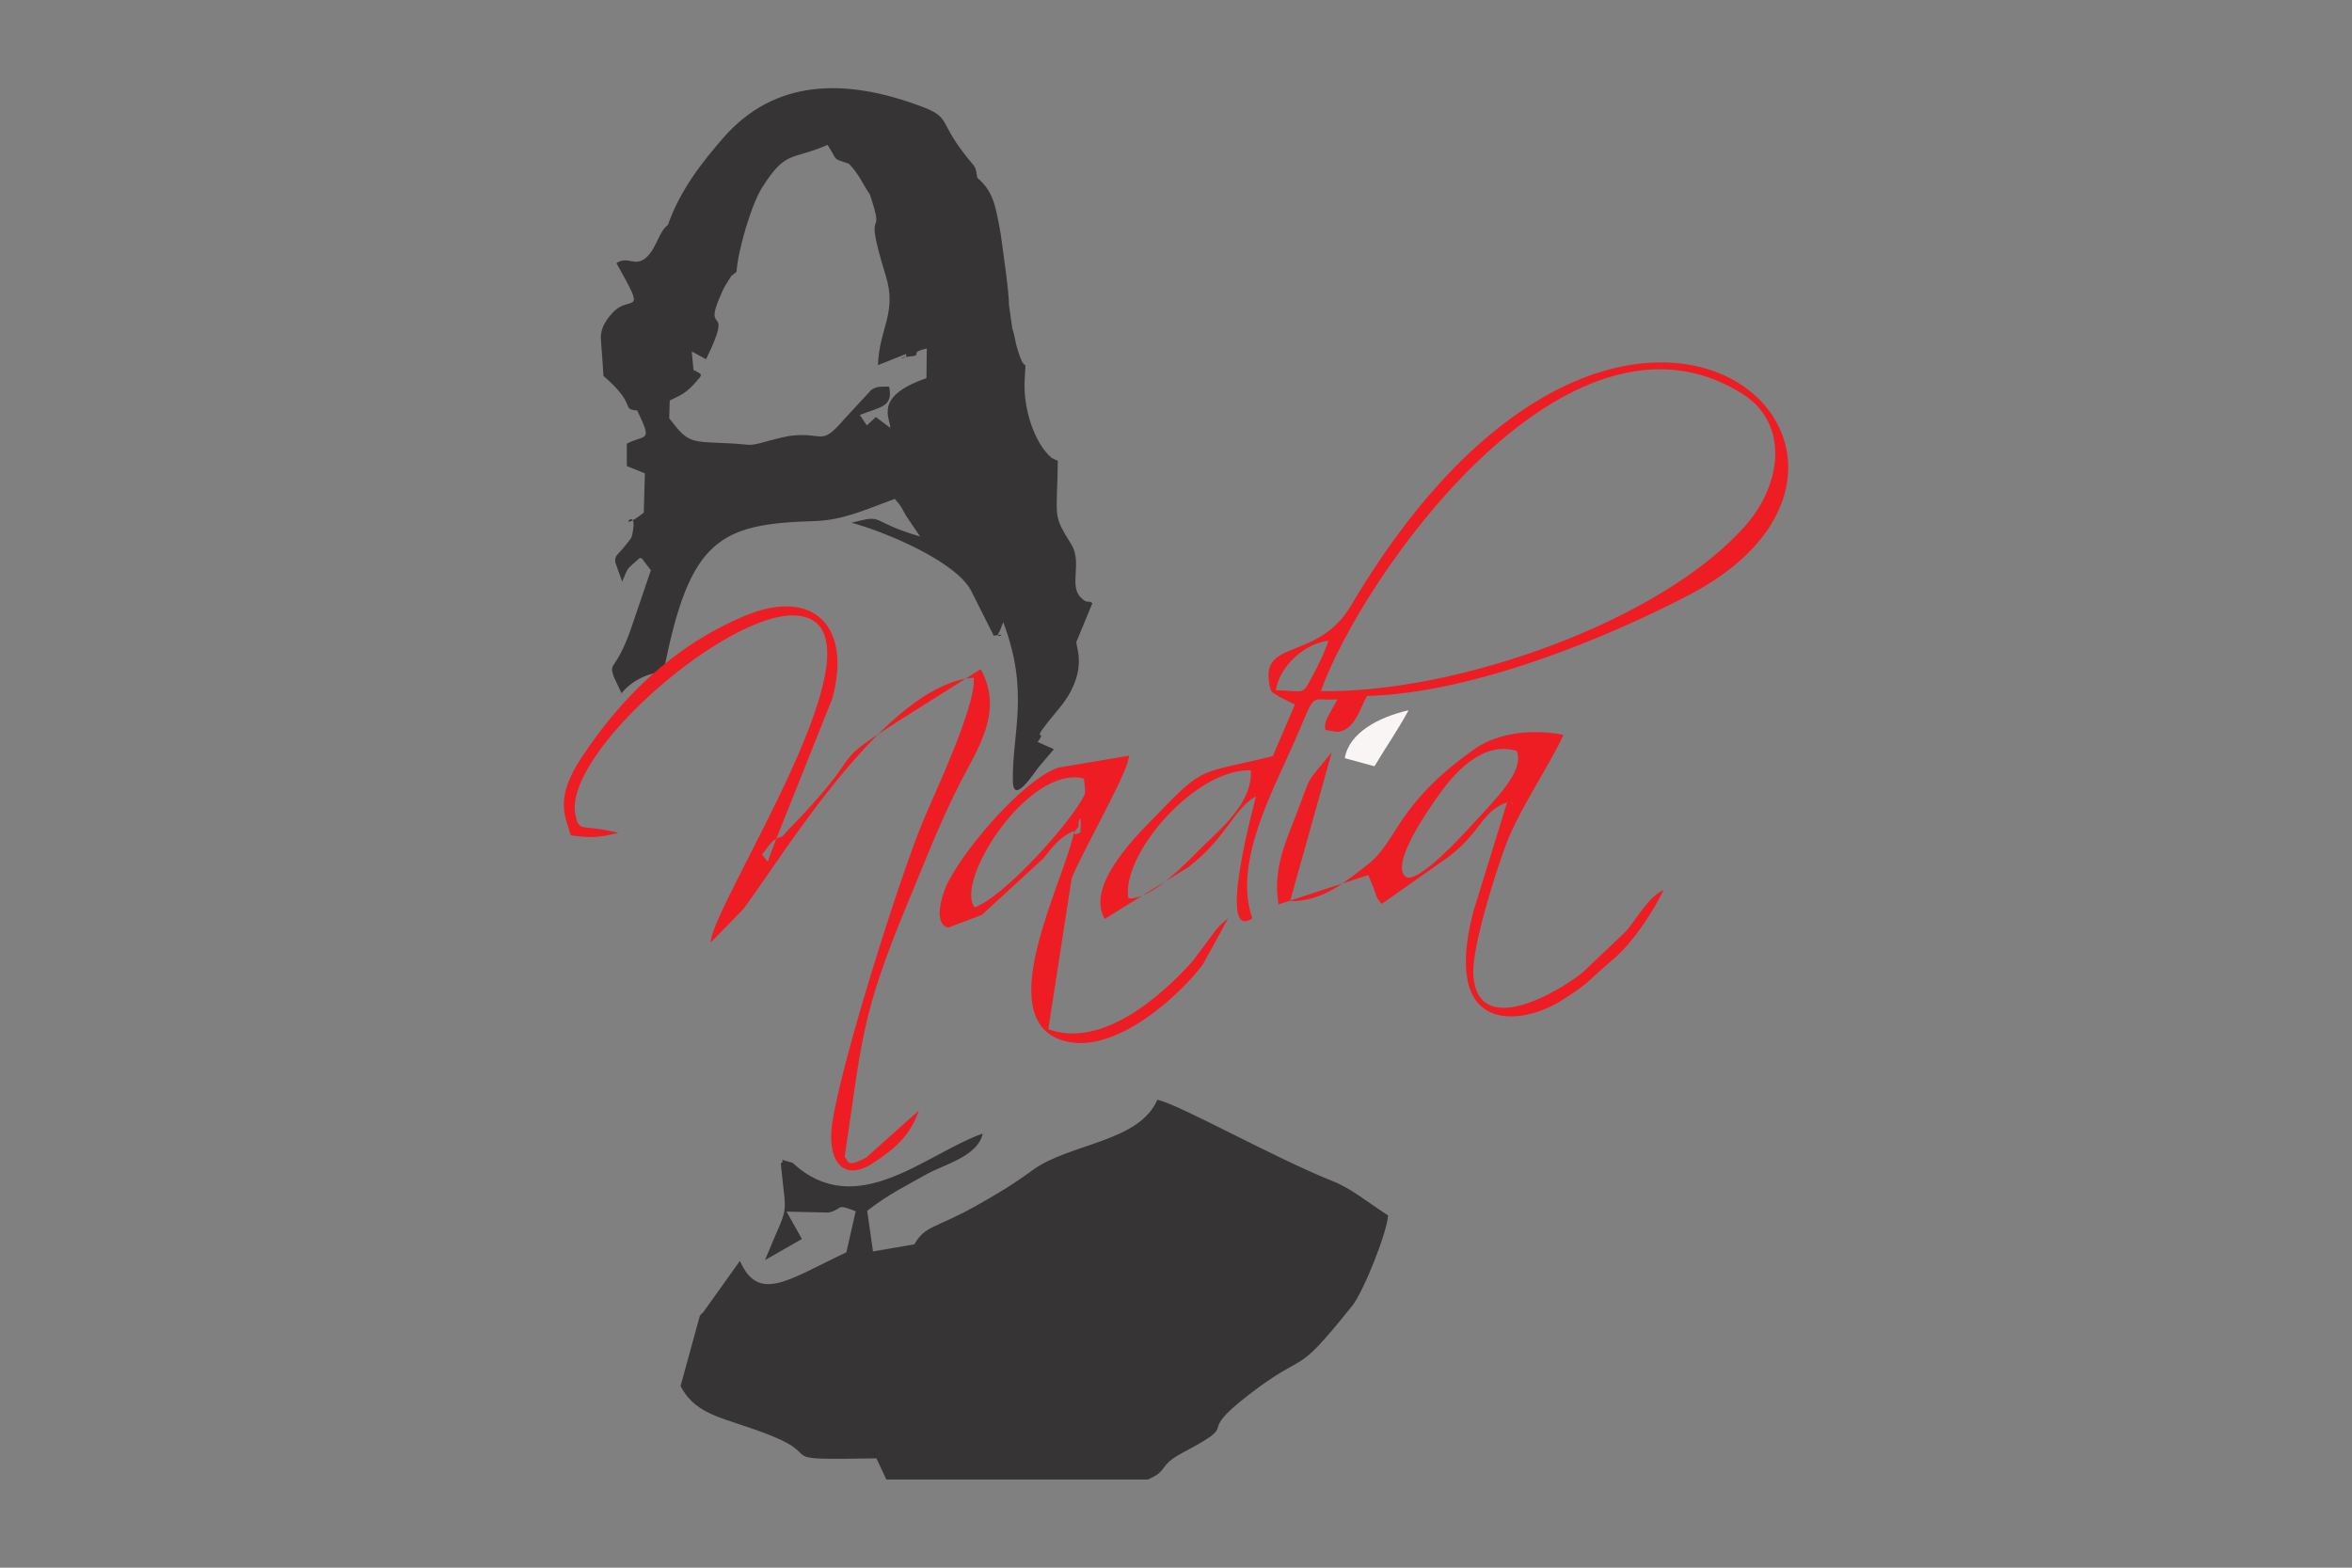 <?xml version="1.0" encoding="UTF-8"?>
<!DOCTYPE svg PUBLIC "-//W3C//DTD SVG 1.1//EN" "http://www.w3.org/Graphics/SVG/1.1/DTD/svg11.dtd">
<!-- Creator: CorelDRAW 2017 -->
<svg xmlns="http://www.w3.org/2000/svg" xml:space="preserve" width="50.8mm" height="33.867mm" version="1.1" style="shape-rendering:geometricPrecision; text-rendering:geometricPrecision; image-rendering:optimizeQuality; fill-rule:evenodd; clip-rule:evenodd"
viewBox="0 0 5079.98 3386.66"
 xmlns:xlink="http://www.w3.org/1999/xlink">
 <rect x="0" y="0" width="5079.98" height="3386.66" fill="#808080" stroke="none"/>
 <defs>
  <style type="text/css">
   <![CDATA[
    .fil0 {fill:#373435}
    .fil2 {fill:#ED1D23}
    .fil1 {fill:#F9F5F4}
   ]]>
  </style>
 </defs>
 <g id="Capa_x0020_1">
  <g id="_2201351195440">
   <path class="fil0" d="M1711.52 2511.72c-40.95,-10.28 -11.34,-8.04 -25.15,1.83 12.48,127.77 19.21,77.81 -34.07,208.54l79.68 -45.52 -33.06 -59.14 91.01 2.05c33.3,-8.38 13.32,-20.29 58.24,-2.86l-20.15 88.79c-124.56,58.41 -189.16,110.75 -229.87,18.49l-80.75 112.99c-0.84,-1.73 -3.7,3.77 -5.78,5.38l-41.72 152.03c36.21,67.59 96.46,67.04 197.38,107.79 116.39,47 -5.89,52.07 225.68,48.39l21.44 45.68 494.86 0 70 0c46.32,-20.07 20.43,-28.85 74.92,-57.79 135.53,-71.96 19.57,-29.69 141.5,-124.09 133.42,-103.29 94.14,-29.84 224.78,-193.27 24.86,-31.1 75.19,-157.92 77.61,-195.39 -45.55,-29.29 -78.59,-57.57 -118.63,-73.61 -132.43,-53.04 -330.2,-165.27 -379.75,-176.28 -39.45,92.18 -190.65,94 -270,152.52 -40.3,29.72 -78.41,52.66 -125.61,78.94 -82.61,46 -106.73,40.47 -129.09,80.89l-89.46 15.33 -12.5 -87.67c43.33,-34.28 86.87,-55.8 130.58,-80.3 34.12,-19.12 108.68,-37.4 118.94,-86.64 -124.37,43.97 -272.87,191.01 -411.03,62.92zm-266.12 -1608.22l1.14 -38.27c25.68,-12.69 35,-15.83 54.74,-38.05 16.67,-18.77 17.9,-17.16 -3.39,-27.96l-3.87 -40.06 30.94 16.87c63.31,-128.99 -10.77,-44.41 33.15,-141.99 4.61,-10.24 5.83,-13.26 10.87,-21.04 17.07,-26.35 4.45,-10.63 21.85,-25.98 2.66,-43.35 31.15,-144.45 55.91,-183.09 52.04,-81.18 62.54,-56.57 140.62,-90.98 23.44,35.6 8.24,28.03 46.19,40.82 21.86,22.11 30.26,44.91 45.08,66.06 37.78,111.53 -18.26,4.85 34.49,175.75 24.98,80.96 -14.2,112.98 -16.81,193.19l60.39 -23.99c5.97,12.66 -28.46,8.47 7.09,5.45 33.88,-2.87 -5.3,-7.79 37.99,-17.34l-0.77 64.15c-116.53,39.57 -77.12,88.23 -78.2,107.2l-31.08 -23.34 -19.42 18.07 -15.27 -22.62c45.66,-17.75 72.5,-17.32 63.4,-61.24 -18.25,0.58 -24.58,-1.46 -38.44,7l-59.77 64.75c-50.36,58.15 -41.84,26.23 -113.51,34.38 -9.69,1.1 -37.31,7.93 -46.58,10.54 -52.32,14.74 -33.09,7.83 -96.36,5.45 -78.54,-2.96 -80.51,-2.42 -120.38,-53.73zm-2.81 -417.45c-19.27,13.83 -24.04,47.97 -44.4,67.96 -26.4,25.94 -40.43,-2.94 -66.86,14.36 69.02,122.08 29.76,64.21 -9.28,108.47 -13.15,14.91 -23.49,29.92 -24.44,51.03 -0.18,4.19 4.89,62.77 5.72,84.25 74.82,64.02 36.36,71.84 73.02,74.63 33.7,71.04 18.34,50.21 -22.54,71.75l0.02 48.34 39.02 15.68 -2.41 85.06c-64.39,50 -13.6,-19.22 -23.29,38.62 -3.06,18.24 -2.55,14.25 -16.34,31.99 -17.91,23.04 -23.08,20.16 -21.85,36.69l14.82 41.57c14.29,-33.64 8.16,-24.27 38.54,-51.55 2.19,1.77 5.84,1.45 6.68,5.17l16.84 21.78 -43.57 127.94c-32.54,91.92 -47.56,68.64 -36.96,101.5l17.17 36.29c18.14,-23.41 55.29,-45.38 90.61,-45.13 55.74,-289.02 121.61,-320.8 326.87,-326.76 61.97,-1.79 115.48,-27.26 172.53,-47.97 15.5,17.64 12.65,15.91 24.21,36l30.59 45.31c-113.05,-33.12 -73.91,-49.37 -148.08,-29.72 70.68,18.86 226.75,83.49 258.82,147.97l48.41 96.22c36.03,-8.6 -2.01,11.51 12.84,-10.06l7.54 -19.46c57.76,152.41 18.65,239.67 20.87,344.21 1.13,53.37 49.2,-23.81 55.59,-30.87l32.96 -38.77 -35.08 -15.68c26.08,-34.99 -28.57,17.07 44.84,-70.53 67.24,-80.23 37.4,-134.51 38.81,-145.63l34.65 -83.64c-9.87,-7.94 -9.88,3.41 -25.68,-12.99 -25.51,-26.49 4.54,-75.06 -20.24,-114.66 -41.28,-65.97 -30.25,-54.68 -28.76,-179.91l-13.16 -6.02c-38.62,-33.23 -61.46,-107.94 -58.56,-167.07 3.2,-64.95 4.03,-2.04 -16.27,-70.9 -4.65,-15.74 -4.64,-24.92 -10.38,-42.46l-7.19 -50.44c0.2,-27.39 -12.06,-110.5 -16.94,-147.03 -2.1,-15.61 -9.72,-54.91 -14.15,-69.32 -8.1,-26.37 -18.72,-42.38 -37.32,-58.2 -4.39,-26.43 -1.5,-18.55 -21.73,-43.74 -66,-82.19 -31.96,-85.74 -103.61,-112.11 -161.86,-59.55 -313.1,-57.29 -423.88,70.3 -43.89,50.54 -92.38,111.34 -119,187.53z"/>
   <path class="fil1" d="M2968.67 1655.42c24.13,-40.89 53.55,-82.89 73.52,-121.03 -65.27,14.95 -128.6,49.08 -137.67,103.45l64.15 17.58z"/>
   <path class="fil2" d="M2437.13 1940.72c-16.31,-94.63 144.81,-281.14 264.63,-276.56 3.25,70.52 -62.64,123.52 -107.07,167.45 -32.36,31.98 -107.33,112.77 -157.56,109.11zm318.36 -449.76c9.15,-54.14 64.38,-101.59 113.8,-106.76 -6.55,20.64 -20.61,50.1 -31.05,69.58 -27.09,50.62 -15.22,39.08 -82.75,37.18zm97.32 1.96c87.29,-244.26 529.44,-879.92 908.72,-643.35 106.66,66.54 83.68,198.98 10.7,283.11 -180.94,208.61 -625.36,365.24 -919.42,360.24zm100.1 10.52c230.19,-6.01 523.19,-127.72 697.18,-219.25 577.37,-303.73 -143.75,-969.72 -732.28,24.21 -68.47,115.65 -186.48,74.46 -177.55,159.3 3.66,34.79 8.81,26.24 23.66,37.94l32.86 16.37 -47.72 111.46c-158.62,39.3 -146.25,18.38 -249.31,125.69 -32.13,33.46 -158.6,151.14 -113.58,225.96l181.12 -112.23c84.25,-65.99 96.3,-124.97 145.71,-152.9 -2.92,11.47 -86.81,317.51 -8.07,263.83 -42.72,-119.21 44.98,-276.31 91.7,-383.7 48.2,-110.78 28.51,-85.36 92.27,-89.22 -19.51,36.16 -29.56,45.68 -26.31,66l25.59 4.04c2.19,-0.26 5.82,-0.67 7.98,-1.27 33.98,-9.33 43.86,-58.02 56.75,-76.23zm-1276.22 308.46l-15.47 40.96c-0.7,-1.63 -1.63,10.31 -3.45,8.04l-12.07 -15.09c12.98,-14.3 5.95,-8.99 13.77,-17.83 15.19,-17.2 5.3,-7.02 17.22,-16.08zm426.58 -347.88c5.01,61.9 -84.47,248.62 -110.86,312.78 -49.53,120.39 -174.24,512.13 -194.89,649.58 -11.89,79.19 22.26,129.06 87.62,86.49 47.2,-30.74 81.23,-59.83 99.32,-113.76l-113.57 101.47c-47.34,24.68 -35.97,5.25 -46.68,-0.67 37.88,-252.15 34.32,-303.73 135.54,-547.38 37.28,-89.72 66.8,-166.98 108.03,-249.65 42.9,-86.02 101.37,-162.52 50.55,-257.38 -413.92,260.58 -188.88,113.99 -415.25,346.61 -18,18.48 -3.41,9.63 -26.39,19.79l120.95 -302.94c43.07,-157.54 -42.14,-240.49 -189.63,-178.32 -156.34,65.9 -267.93,178.82 -351.87,305.68 -59.47,89.89 -35.17,126.17 -23.43,168.2 44.19,6.05 59.32,5.19 103.01,-5.31 -81.36,-20.47 -84.81,1.16 -93,-39.65 -26.8,-133.64 335.62,-446.42 481.48,-429.45 213.6,24.86 -188.73,625.35 -189.13,705.99l70.15 -71.94c84.27,-112.16 308.75,-487.56 498.05,-500.14zm1164.08 273.23c-1.49,2.27 -4.32,-5.8 -4.85,-6.52l4.85 6.52zm8.54 -115.01c17.75,43.85 -46.26,104.36 -98.38,161.66 -14.25,15.67 -118.9,131.09 -142.59,109.28 -32.26,-29.69 57.01,-153.6 70.37,-172.66 30.47,-43.49 93.66,-121.93 170.6,-98.28zm317.25 300.48c-32.12,13.69 -58.5,63.2 -81.9,89.8l-93.99 89.2c-57.11,45.26 -227.16,142.4 -235.15,3.63 -3.46,-60.21 51.42,-231.42 72.53,-285.8 29.4,-75.76 93.48,-168.14 122.13,-231.95 -62.63,-13.05 -139.81,-6.3 -192.06,30.57 -170.57,120.36 -165.59,199.21 -230.69,249.39 -45.74,35.25 -96.35,80.2 -167.69,79.28l90.03 -321.44c-60.74,74.05 -41.35,43.02 -78.03,137.64 -22.65,58.43 -49.44,116.74 -36.92,190.75l193.66 -63.42 6.74 15.84c14.45,33.4 6.26,27.31 22.5,46.5l146.08 -102.96c71.61,-56.27 68.52,-95.7 124.8,-116.72l-73.17 236.91c-69.91,270.33 106.39,245.33 191.56,190.87 52.92,-33.83 50.93,-35.68 90.48,-71.21l24.59 -21.02c40.54,-36.02 81.5,-98.86 104.5,-145.86zm-1263.54 -137.66c-0.21,-1.35 -0.59,-6 -0.57,-6.15 6.16,-32.45 6.55,18.97 3.26,20.32 -25.78,10.62 -2.49,-12.83 -2.69,-14.17zm-224.59 175.22c-44.09,-58.46 118.42,-309.47 235.98,-278.32 3.54,33.76 5.87,28.07 -6.46,49.19 -32.65,55.9 -164.76,205.02 -229.52,229.13zm215.29 -165.39c-18.85,103.71 -183.28,405.43 -24.14,453.1 114.18,34.19 258.62,-105.65 302.05,-164.88l54.69 -99.77 -14.5 12.74c-1.85,1.87 -4.66,4.42 -6.61,6.51 -1.87,2.02 -4.13,4.54 -5.95,6.66l-48.78 65.7c-67.19,75.82 -196.64,190.93 -312.87,148.45l50.42 -325.7c23.63,-60.27 125.53,-234.96 123.7,-265.15l-151.6 25.6c-78.48,24.75 -224.14,197.64 -247.86,268.32 -25.58,76.2 9.77,77.21 9.81,77.25l72.27 -27.44 132.03 -121.38c20.9,-25.98 37.05,-48.02 67.34,-60.01z"/>
  </g>
 </g>
</svg>
